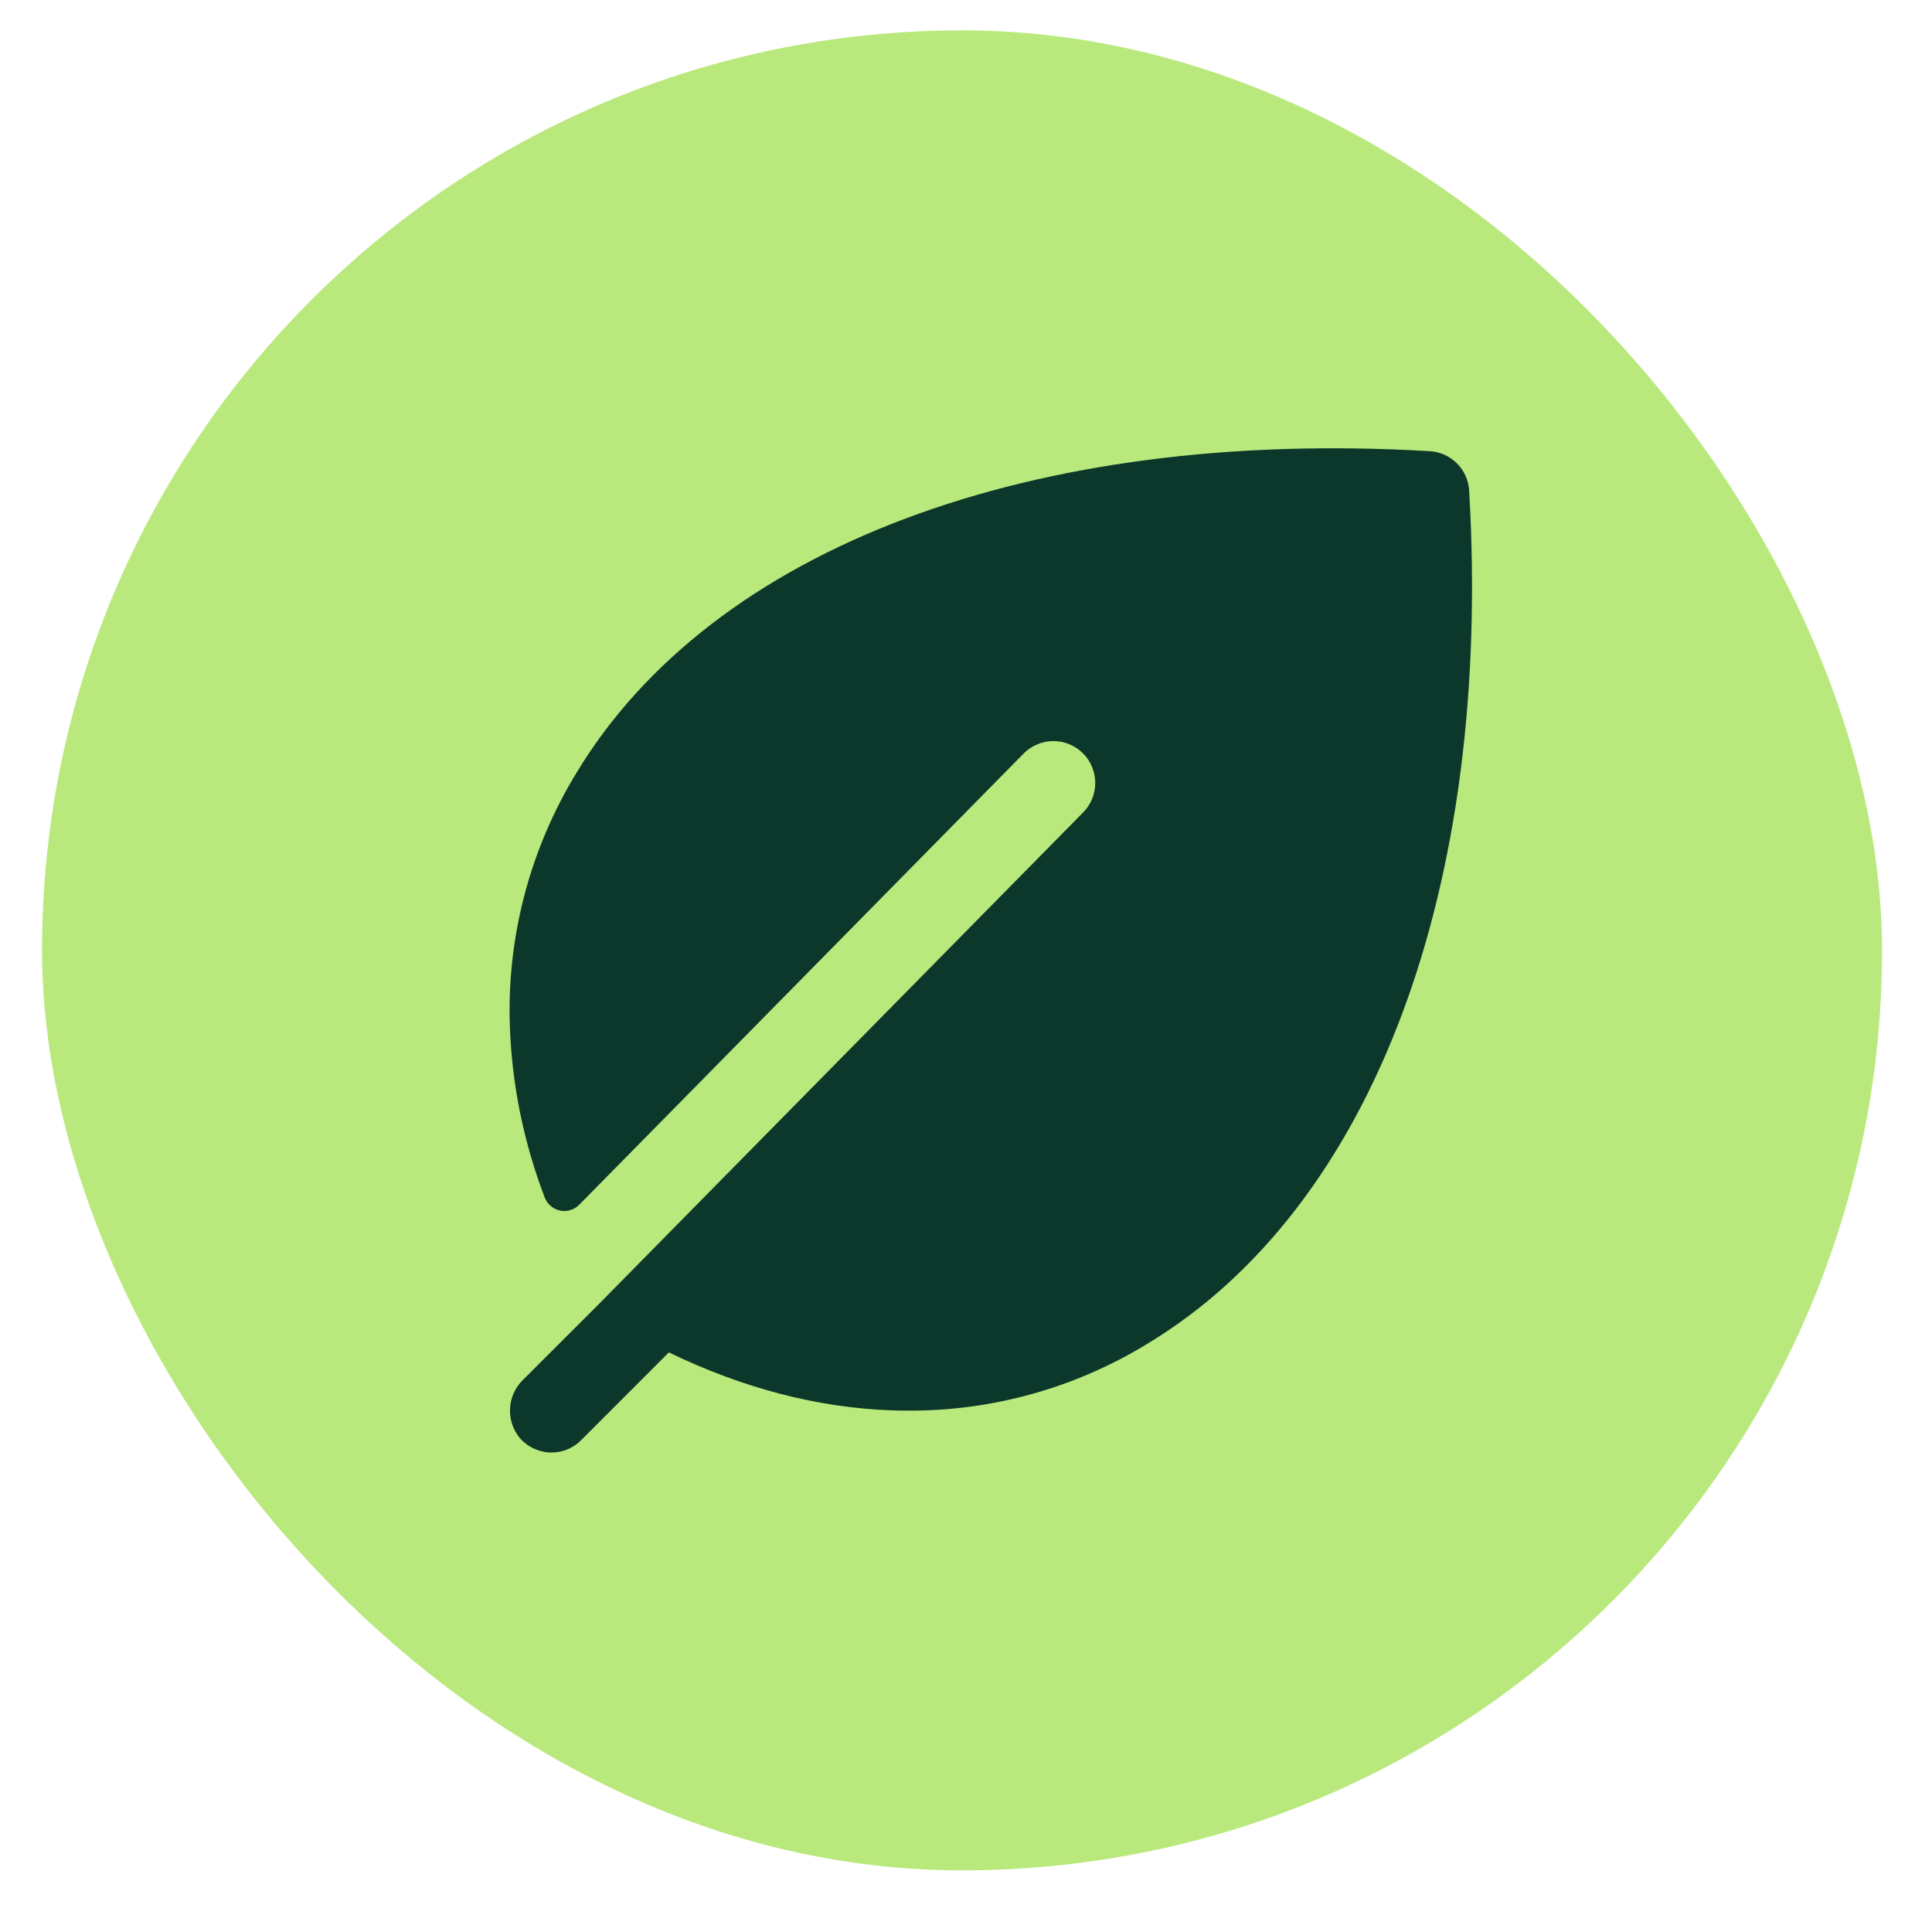 <svg width="21" height="21" viewBox="0 0 21 21" fill="none" xmlns="http://www.w3.org/2000/svg">
<rect x="0.457" y="0.33" width="20" height="20" rx="10" fill="#B9E97D"/>
<path d="M15.969 5.331C15.962 5.22 15.915 5.115 15.836 5.036C15.757 4.958 15.652 4.91 15.541 4.904C11.213 4.65 7.746 5.953 6.268 8.397C5.756 9.234 5.503 10.203 5.543 11.183C5.568 11.81 5.696 12.428 5.92 13.014C5.933 13.05 5.955 13.082 5.984 13.107C6.013 13.132 6.048 13.15 6.086 13.158C6.123 13.166 6.162 13.165 6.199 13.153C6.236 13.143 6.269 13.122 6.296 13.095L11.128 8.189C11.171 8.146 11.221 8.113 11.276 8.09C11.331 8.067 11.39 8.055 11.45 8.055C11.51 8.055 11.569 8.067 11.624 8.09C11.679 8.113 11.729 8.146 11.772 8.189C11.814 8.231 11.848 8.281 11.87 8.336C11.893 8.392 11.905 8.451 11.905 8.511C11.905 8.57 11.893 8.629 11.87 8.685C11.848 8.74 11.814 8.79 11.772 8.832L6.491 14.193L5.684 14.999C5.6 15.081 5.55 15.191 5.544 15.308C5.538 15.425 5.575 15.54 5.65 15.631C5.691 15.678 5.741 15.716 5.797 15.743C5.854 15.77 5.915 15.786 5.978 15.788C6.04 15.79 6.102 15.78 6.161 15.757C6.219 15.734 6.272 15.699 6.316 15.655L7.27 14.7C8.074 15.089 8.885 15.301 9.69 15.33C9.753 15.332 9.816 15.333 9.879 15.333C10.795 15.336 11.694 15.083 12.475 14.604C14.92 13.126 16.223 9.66 15.969 5.331Z" fill="#0C382B"/>
</svg>
